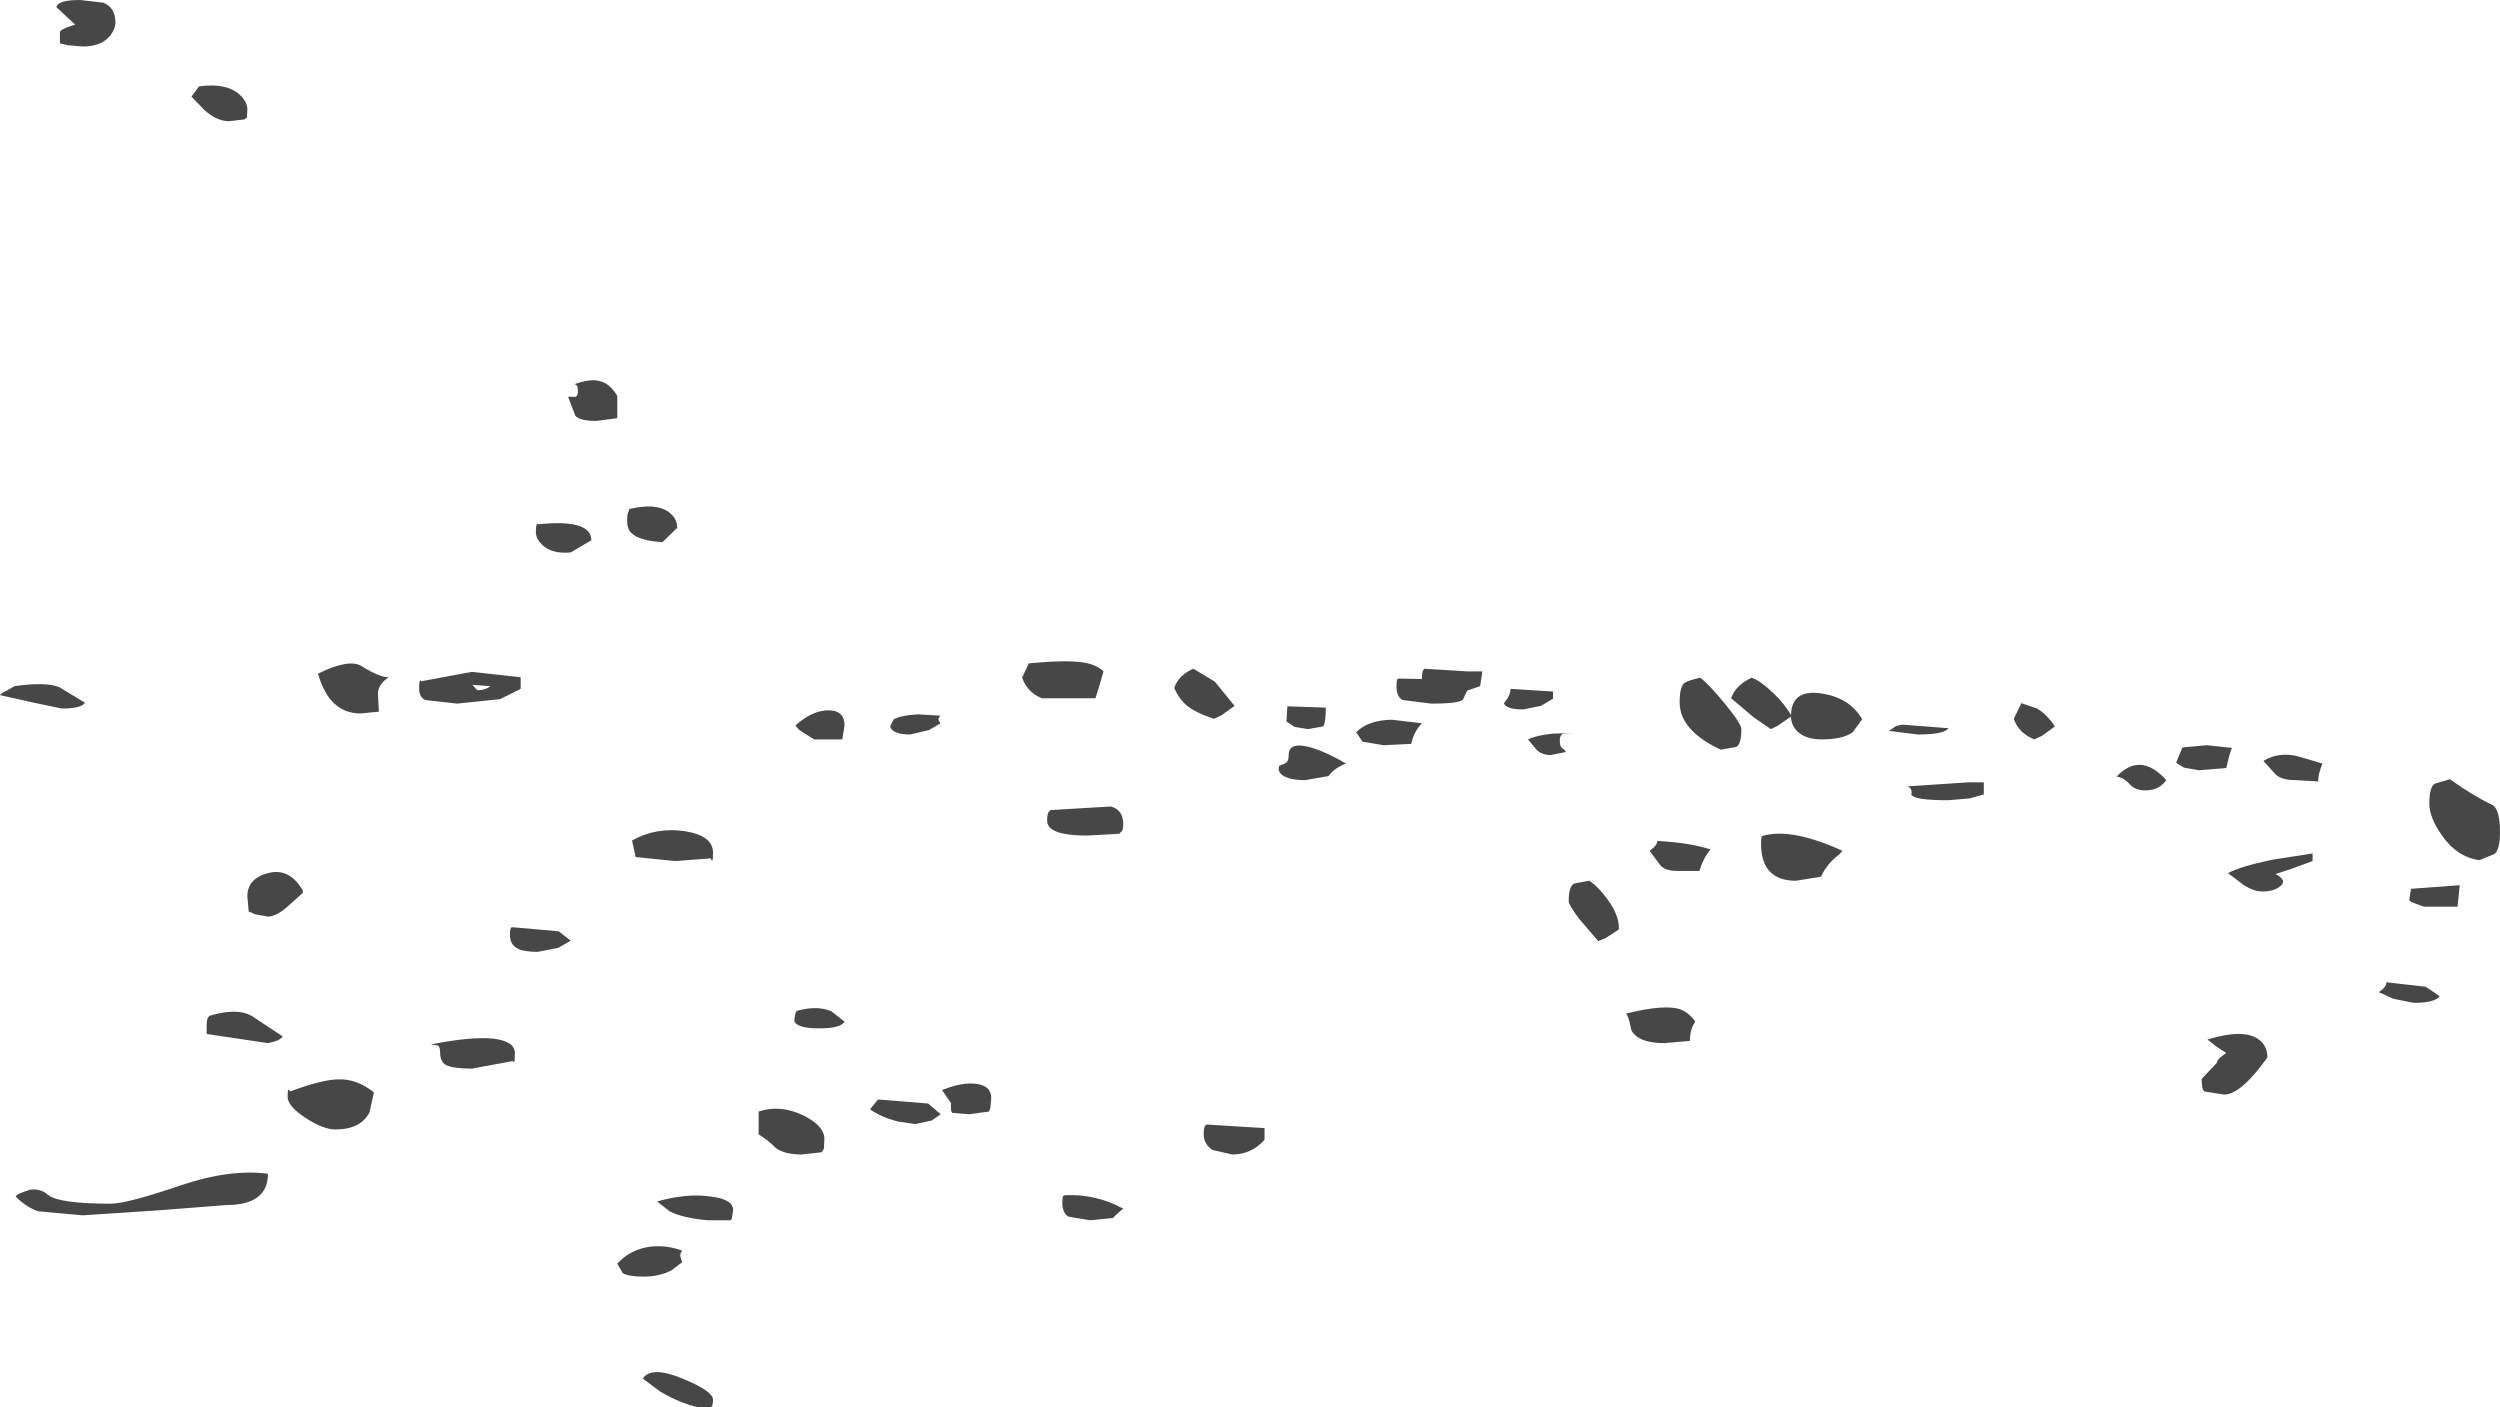 <?xml version="1.0" encoding="UTF-8" standalone="no"?>
<svg xmlns:xlink="http://www.w3.org/1999/xlink" height="157.3px" width="279.45px" xmlns="http://www.w3.org/2000/svg">
  <g transform="matrix(1.0, 0.0, 0.0, 1.0, -380.35, -13.5)">
    <path d="M454.15 169.05 L452.2 167.6 Q453.15 166.15 456.65 167.6 460.05 169.0 460.05 169.95 460.05 170.8 459.75 170.8 L458.35 170.8 Q456.25 170.3 454.15 169.05 M456.4 153.95 L456.6 154.6 455.4 155.5 Q454.05 156.2 452.35 156.2 450.55 156.2 449.95 155.8 L449.35 154.75 Q450.8 153.15 453.05 152.85 454.9 152.65 456.6 153.3 456.35 153.6 456.4 153.95 M437.9 131.2 Q437.9 132.6 437.7 132.1 L433.1 132.95 Q431.0 132.95 430.2 132.55 429.55 132.15 429.55 131.2 429.55 130.4 429.2 130.35 L428.5 130.25 Q433.0 129.35 435.5 129.6 437.9 129.9 437.9 131.2 M418.25 134.15 Q420.25 134.1 422.15 135.6 L421.65 137.85 Q420.65 139.75 417.85 139.75 416.45 139.75 414.5 138.45 412.5 137.15 412.5 136.1 412.5 135.25 412.65 135.3 L412.8 135.5 Q416.4 134.15 418.25 134.15 M410.3 111.1 Q412.7 110.45 414.2 113.05 L414.2 113.3 412.7 114.65 Q411.3 115.95 410.3 115.95 L408.85 115.7 Q408.25 115.4 408.15 115.4 L408.0 113.7 Q408.0 111.7 410.3 111.1 M440.45 119.9 Q438.85 119.9 438.15 119.5 437.35 119.05 437.35 118.0 437.35 117.2 437.55 117.15 L437.7 117.15 442.8 117.6 444.15 118.65 442.75 119.45 440.45 119.9 M484.1 136.85 L485.5 138.05 484.5 138.75 482.65 139.15 480.65 138.85 Q478.8 138.35 477.6 137.5 L478.5 136.4 484.1 136.85 M473.3 126.55 L474.75 127.7 Q474.35 128.45 471.9 128.45 469.55 128.45 469.15 127.7 469.15 126.9 469.4 126.5 471.7 125.85 473.3 126.55 M465.15 140.3 L465.15 137.75 Q467.5 136.95 470.1 138.15 472.5 139.35 472.5 140.8 L472.45 141.9 472.2 142.3 469.95 142.55 Q468.1 142.55 467.1 141.85 466.1 140.85 465.15 140.3 M453.8 147.8 Q457.15 146.85 459.8 147.25 462.3 147.55 462.3 148.75 L462.15 149.75 462.0 149.9 459.45 149.9 Q456.65 149.65 455.2 148.9 L453.8 147.8 M460.05 108.8 Q460.05 110.2 459.8 109.45 L455.8 109.75 451.4 109.3 451.0 107.45 Q453.65 105.95 456.85 106.4 460.05 106.9 460.05 108.8 M403.45 128.25 Q403.45 127.45 403.6 127.25 L403.75 127.05 Q406.9 126.1 408.55 127.1 L411.95 129.35 Q411.65 129.85 410.3 130.1 L403.6 129.1 403.45 129.05 403.45 128.25 M382.1 147.25 Q382.2 147.0 382.95 146.75 L383.65 146.5 Q384.85 146.3 385.7 147.05 386.9 148.05 392.7 148.05 394.55 148.05 400.55 146.0 406.0 144.15 410.3 144.7 410.3 148.2 405.65 148.2 L397.95 148.8 389.6 149.35 384.65 148.9 Q383.35 148.5 382.1 147.25 M387.25 92.7 L384.15 92.05 380.35 91.2 Q380.45 91.0 381.2 90.65 L381.95 90.2 Q385.45 89.7 386.95 90.3 L389.85 92.05 Q389.45 92.7 387.25 92.7 M391.9 13.8 Q393.25 14.35 393.25 16.0 393.25 16.7 392.7 17.45 391.7 18.7 389.6 18.7 L387.9 18.55 387.05 18.35 387.05 17.05 Q387.2 16.8 388.0 16.5 L388.75 16.25 386.65 14.3 Q386.8 13.5 389.3 13.5 L391.9 13.8 M482.95 93.35 L485.5 93.5 Q485.15 93.75 485.3 94.1 L485.5 94.35 484.2 95.1 482.1 95.6 Q480.1 95.6 479.85 94.7 L480.25 93.9 Q481.1 93.45 482.95 93.35 M474.5 96.15 L471.35 96.15 469.7 95.1 469.25 94.6 Q471.15 92.9 472.95 92.9 474.75 92.9 474.75 94.6 L474.5 96.15 M450.6 70.7 L450.7 70.4 Q453.6 69.7 455.05 70.7 456.05 71.4 456.05 72.5 L454.4 74.1 Q451.85 73.95 450.95 73.1 450.45 72.65 450.45 71.7 450.45 70.9 450.6 70.7 M427.45 89.65 L433.1 88.6 438.55 89.2 438.55 90.5 436.25 91.65 431.45 92.15 427.9 91.75 Q427.2 91.45 427.2 90.45 427.2 89.6 427.35 89.55 L427.45 89.65 M433.7 90.65 Q434.65 90.65 435.15 90.2 L433.15 90.05 433.7 90.65 M415.9 88.8 Q419.35 87.1 420.75 87.95 422.85 89.25 423.8 89.2 422.55 90.05 422.6 91.1 L422.7 93.05 420.65 93.25 Q417.15 93.25 415.9 88.8 M440.4 72.05 L440.55 72.1 Q446.45 71.5 446.45 73.9 L446.1 74.1 444.15 75.25 Q442.05 75.45 440.95 74.4 440.25 73.7 440.25 73.0 440.25 72.15 440.4 72.05 M444.95 57.2 Q444.95 56.45 444.55 56.45 446.3 55.8 447.4 56.1 448.5 56.35 449.35 57.75 L449.35 60.25 447.0 60.55 Q445.1 60.55 444.65 59.95 L443.85 57.85 444.4 57.85 Q444.95 58.0 444.95 57.2 M408.0 25.75 L407.95 26.65 407.65 26.85 405.95 27.05 Q404.6 27.05 403.2 25.8 L401.75 24.3 402.6 23.15 Q405.65 22.75 407.1 24.05 408.0 24.85 408.0 25.75 M586.3 108.6 L585.95 109.0 Q584.55 110.05 583.9 111.5 L581.1 111.95 Q577.2 111.95 577.2 107.8 577.2 106.95 577.35 106.95 L577.5 106.9 Q580.7 106.05 586.3 108.6 M600.35 100.95 L602.1 100.95 602.1 102.3 600.5 102.75 598.1 102.95 Q594.4 102.95 594.0 102.35 594.15 101.6 593.55 101.4 L600.35 100.95 M626.75 135.5 Q626.45 135.25 626.45 134.1 L627.3 133.2 628.15 132.3 Q628.15 131.9 629.2 131.2 L628.05 130.45 627.1 129.7 Q631.0 128.5 632.7 129.6 633.8 130.3 633.8 131.7 630.85 135.85 628.95 135.85 L626.75 135.5 M618.45 101.2 Q617.8 100.45 616.95 100.3 619.6 97.5 622.5 100.7 621.7 101.85 620.15 101.85 619.05 101.85 618.45 101.2 M638.85 108.9 L638.85 109.75 636.4 110.65 634.7 111.2 Q636.05 111.9 635.25 112.55 634.55 113.15 633.25 113.15 632.2 113.15 631.05 112.35 L629.4 111.1 Q630.75 110.35 634.35 109.6 L638.85 108.9 M521.7 139.6 L521.7 140.9 Q520.25 142.55 518.1 142.55 L515.9 142.05 Q514.9 141.4 514.9 140.3 514.9 139.45 515.1 139.3 L515.25 139.2 521.7 139.6 M499.25 147.15 L499.4 147.1 Q502.9 146.95 505.9 148.6 L505.2 149.2 504.75 149.65 502.2 149.9 499.8 149.5 Q499.1 149.1 499.1 148.0 499.1 147.15 499.25 147.15 M490.9 137.75 L488.65 138.05 486.8 137.9 486.65 137.6 486.65 136.8 485.65 135.35 Q487.85 134.45 489.45 134.65 491.15 134.85 491.15 136.25 L491.05 137.35 490.9 137.75 M497.75 104.05 L504.5 103.65 Q505.9 104.0 505.9 105.6 505.9 106.4 505.7 106.45 L505.45 106.7 501.9 106.9 Q497.4 106.9 497.4 105.25 497.4 104.4 497.6 104.25 L497.75 104.05 M566.4 130.1 Q563.45 130.1 562.7 128.65 562.4 127.05 562.1 126.8 566.55 125.7 568.25 126.35 569.2 126.75 569.85 127.7 569.25 128.55 569.25 129.85 L566.4 130.1 M555.7 114.25 Q555.7 112.5 556.35 112.25 L558.0 111.95 Q559.0 112.6 560.05 114.05 561.4 115.9 561.3 117.4 L559.85 118.35 559.0 118.7 556.9 116.25 Q555.7 114.65 555.7 114.25 M564.75 108.6 Q565.6 108.0 565.6 107.5 569.3 107.7 571.55 108.45 570.75 109.4 570.3 110.85 L567.85 110.85 Q566.35 110.85 565.85 110.1 L564.75 108.6 M556.25 95.45 L555.35 95.5 Q554.7 95.45 554.7 96.3 554.7 97.05 555.15 97.25 L555.4 97.55 553.7 97.9 Q552.7 97.9 552.1 97.3 L551.15 96.15 Q552.05 95.7 553.95 95.5 L556.25 95.45 M553.95 90.8 L553.95 91.6 552.6 92.4 550.6 92.8 Q548.7 92.8 548.45 92.1 549.2 91.25 549.2 90.5 L553.95 90.8 M536.45 90.25 Q536.45 89.4 536.6 89.4 L536.7 89.35 539.3 89.4 539.3 89.35 Q539.3 88.55 539.45 88.4 L539.55 88.25 544.4 88.55 546.05 88.55 545.8 90.2 544.35 90.7 543.9 91.65 Q543.65 92.15 540.35 92.15 L537.15 91.75 Q536.45 91.4 536.45 90.25 M532.65 96.4 L531.95 95.35 Q533.25 94.0 535.95 93.95 L539.3 94.35 Q538.4 95.25 538.1 96.65 L535.0 96.8 532.65 96.4 M523.95 98.85 Q524.4 98.7 524.4 97.9 524.4 96.3 527.05 97.1 528.8 97.65 530.8 98.85 529.5 99.35 528.85 100.25 L526.25 100.7 Q524.45 100.7 523.7 100.15 523.1 99.7 523.35 99.1 L523.95 98.85 M525.05 94.75 L524.15 94.15 524.25 92.45 528.55 92.6 Q528.55 94.3 528.25 94.7 L526.55 95.0 525.05 94.75 M516.05 93.85 Q513.95 93.15 513.0 92.35 512.15 91.65 511.6 90.4 512.1 88.95 513.75 88.25 L516.15 89.7 518.35 92.4 516.9 93.45 516.05 93.85 M494.6 89.25 L495.35 87.65 Q499.55 87.25 501.45 87.55 502.95 87.8 503.7 88.55 L503.25 90.1 502.8 91.55 496.8 91.55 Q495.2 90.9 494.6 89.25 M637.25 98.05 L639.95 98.85 Q639.4 100.25 639.5 100.85 L636.9 100.7 Q635.45 100.7 634.75 100.1 L633.35 98.55 Q635.1 97.5 637.25 98.05 M623.6 98.75 L624.3 97.05 627.0 96.8 629.85 97.1 Q629.65 97.4 629.2 99.35 L626.15 99.6 624.45 99.3 623.6 98.75 M591.5 95.2 L592.3 94.65 593.0 94.5 598.15 94.9 Q597.7 95.6 594.75 95.6 L591.5 95.2 M605.45 93.85 L606.3 92.1 608.05 92.7 Q609.1 93.3 610.05 94.7 L608.6 95.75 607.75 96.15 Q606.0 95.45 605.45 93.85 M568.1 92.0 Q568.1 90.15 568.7 89.8 569.1 89.55 570.4 89.25 571.35 89.95 573.15 92.15 575.0 94.4 575.0 95.0 575.0 96.75 574.4 97.0 L572.7 97.3 Q568.1 95.15 568.1 92.0 M573.85 91.55 Q574.35 90.1 576.15 89.25 577.2 89.65 578.55 90.95 579.9 92.25 580.55 93.45 580.6 90.55 583.85 91.0 587.1 91.45 588.5 93.9 L587.45 95.35 Q586.35 96.15 583.95 96.15 582.25 96.15 581.3 95.3 580.55 94.55 580.55 93.6 L579.1 94.6 578.3 95.0 576.4 93.7 573.85 91.55 M653.05 124.85 Q652.55 125.6 650.15 125.6 L647.9 125.15 646.25 124.4 Q647.1 123.85 647.1 123.3 L651.5 123.8 653.05 124.85 M649.95 114.35 L649.65 114.15 649.85 112.85 655.3 112.45 655.05 114.85 651.3 114.85 649.95 114.35 M659.0 103.5 Q659.8 104.05 659.8 106.5 659.8 108.4 659.2 108.95 L657.5 109.65 Q654.95 109.3 653.25 106.8 651.9 104.85 651.9 103.35 651.9 101.5 652.5 101.1 L654.2 100.6 Q656.85 102.5 659.0 103.5" fill="#000000" fill-opacity="0.722" fill-rule="evenodd" stroke="none"/>
  </g>
</svg>
